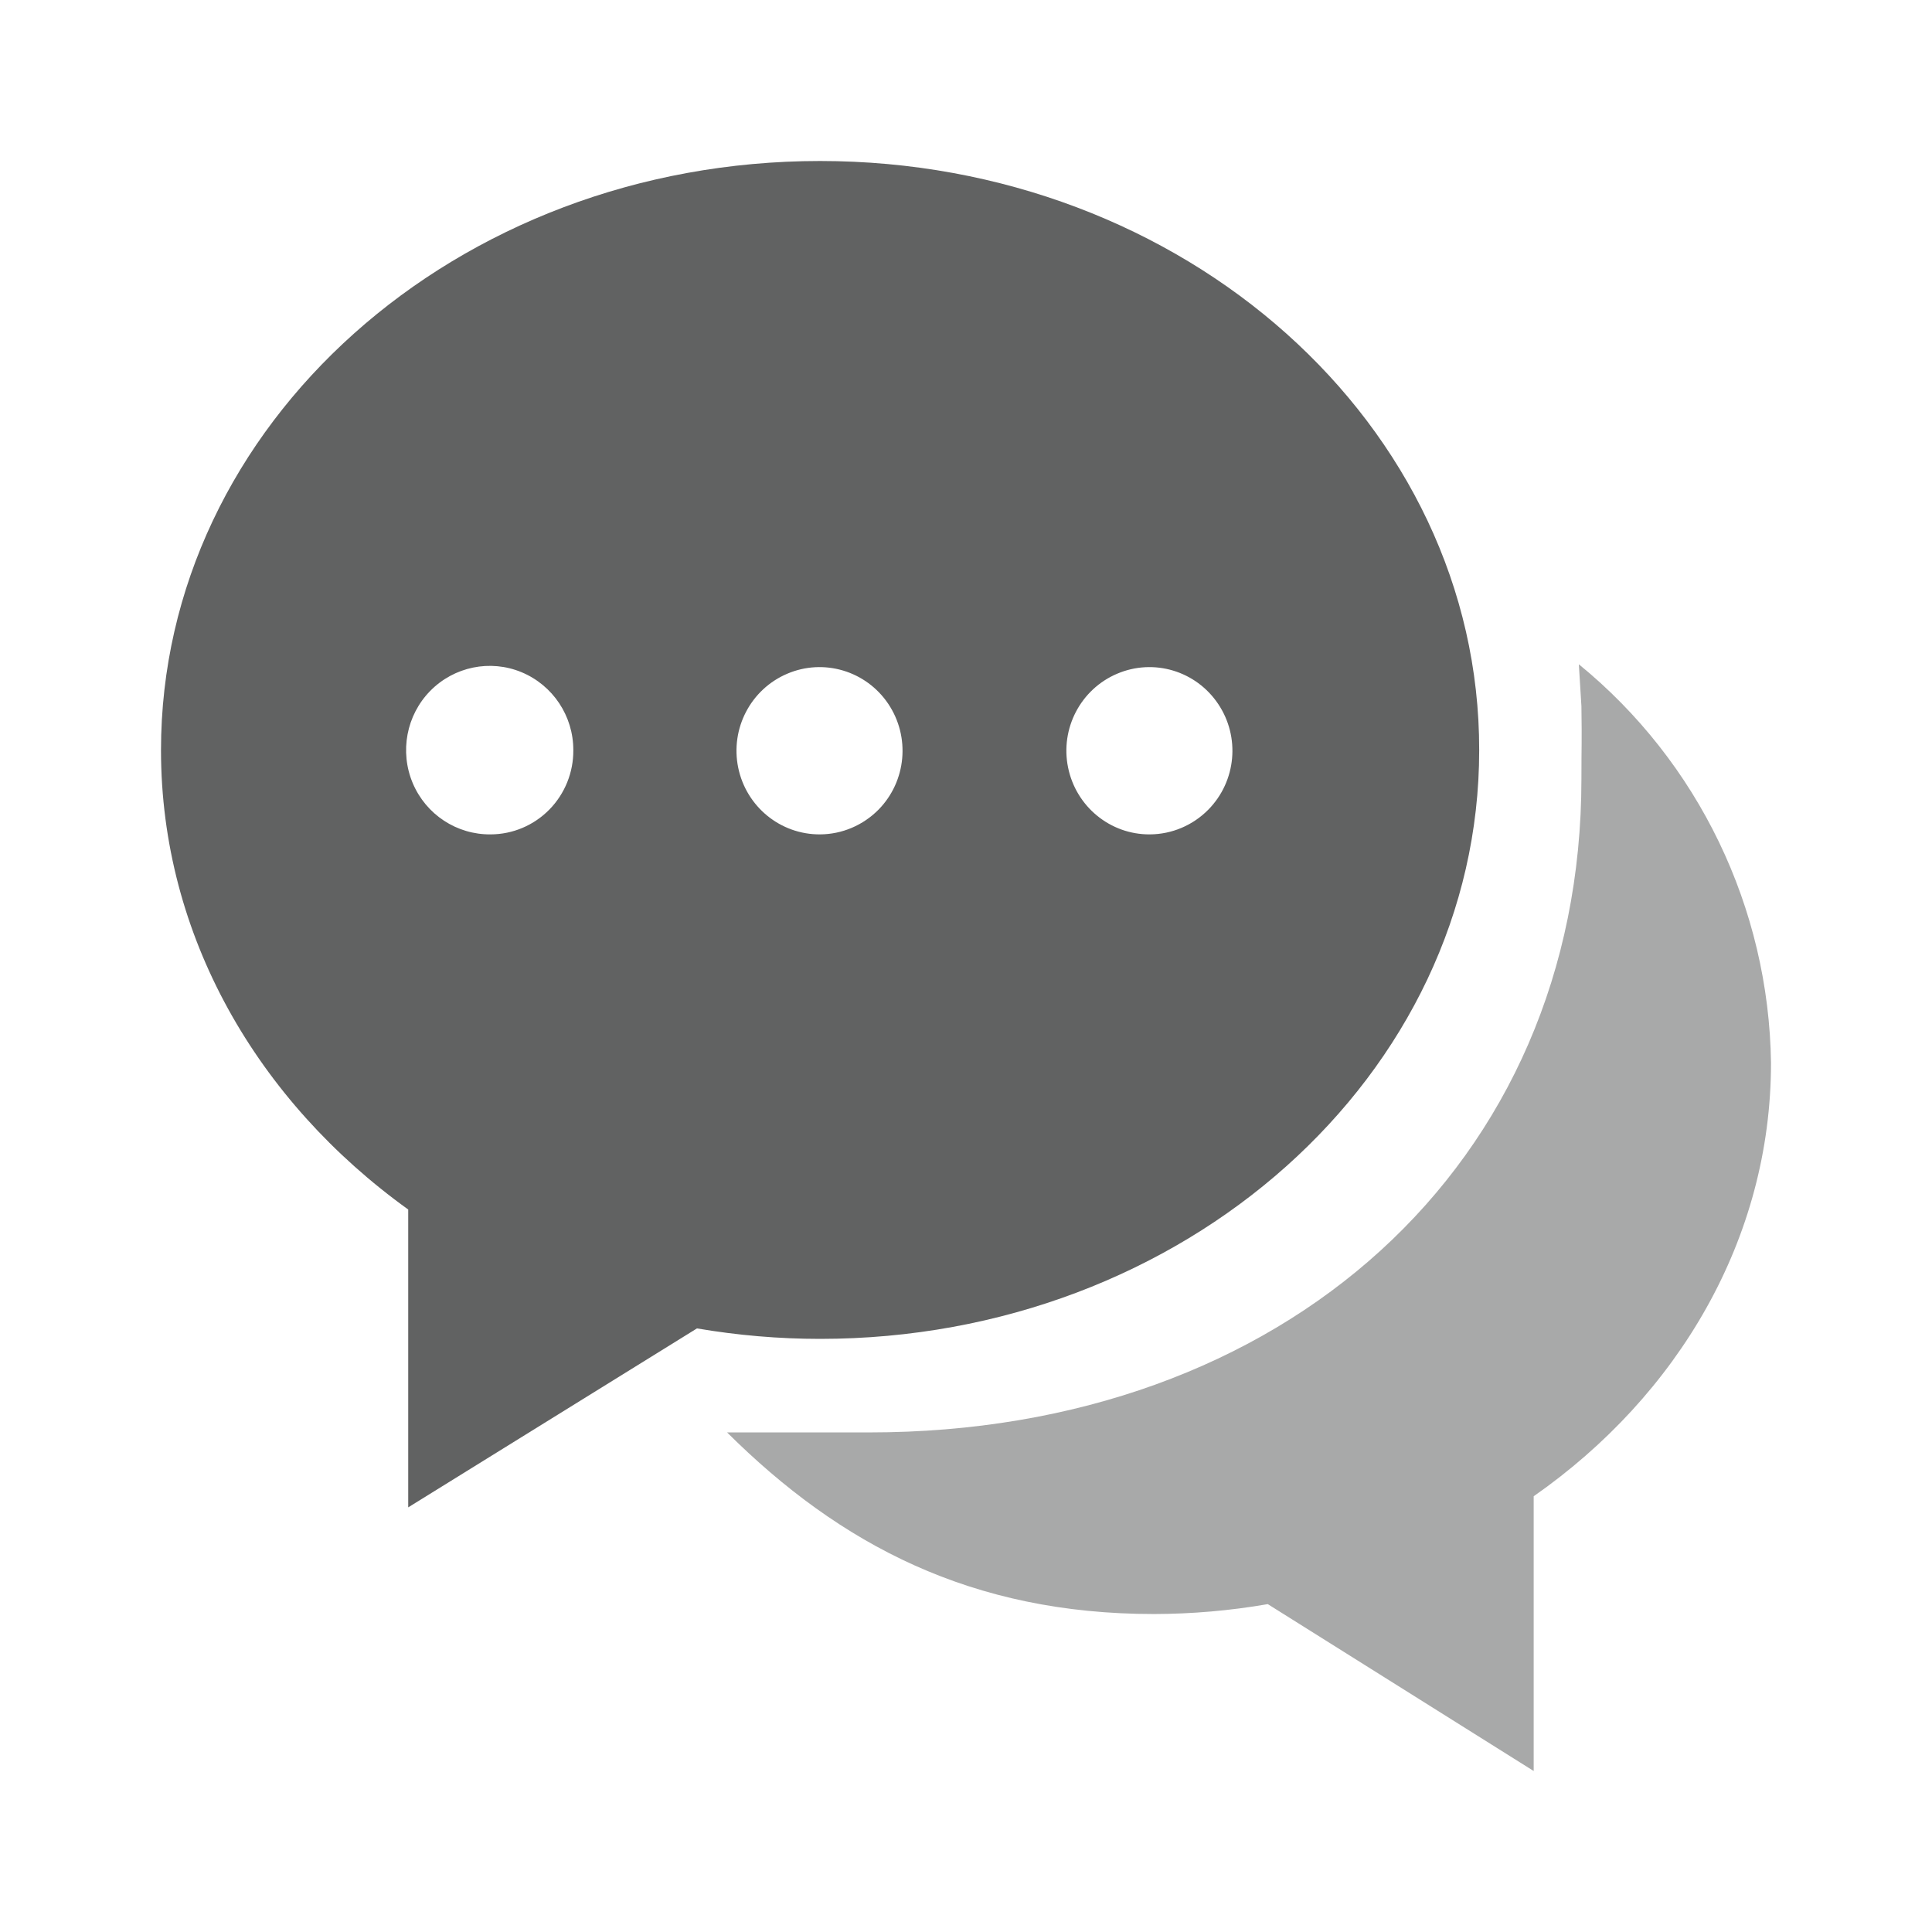 <?xml version="1.0" encoding="UTF-8"?>
<svg width="24px" height="24px" viewBox="0 0 24 24" version="1.1" xmlns="http://www.w3.org/2000/svg" xmlns:xlink="http://www.w3.org/1999/xlink">
    <title>icon/social2@1.5x</title>
    <g id="页面-1" stroke="none" stroke-width="1" fill="none" fill-rule="evenodd">
        <g id="Group-11">
            <rect id="Rectangle-55" x="0" y="0" width="24" height="24"></rect>
            <g id="社交APP" transform="translate(2, 2)" fill-rule="nonzero">
                <path d="M8.187,0 C3.664,0 0,3.276 0,7.319 C0,9.627 1.2,11.68 3.071,13.025 L3.071,16.725 L6.658,14.502 C7.163,14.588 7.675,14.632 8.187,14.632 C12.71,14.632 16.375,11.356 16.375,7.32 C16.381,3.276 12.71,0 8.187,0 Z M4.096,8.365 C3.675,8.37 3.292,8.119 3.127,7.728 C2.963,7.337 3.048,6.885 3.344,6.583 C3.641,6.281 4.089,6.189 4.478,6.35 C4.868,6.512 5.123,6.894 5.122,7.319 C5.124,7.595 5.017,7.86 4.825,8.056 C4.632,8.253 4.37,8.364 4.096,8.365 L4.096,8.365 Z M8.187,8.365 C7.695,8.368 7.27,8.021 7.17,7.535 C7.071,7.05 7.326,6.562 7.78,6.369 C8.233,6.176 8.758,6.333 9.034,6.743 C9.31,7.154 9.26,7.703 8.915,8.056 C8.722,8.252 8.46,8.364 8.186,8.365 L8.187,8.365 Z M12.283,8.365 C11.792,8.368 11.367,8.02 11.268,7.534 C11.169,7.049 11.425,6.561 11.878,6.369 C12.332,6.176 12.856,6.333 13.132,6.744 C13.408,7.154 13.358,7.703 13.012,8.056 C12.82,8.252 12.557,8.364 12.283,8.365 L12.283,8.365 Z" id="形状" fill="#616262"></path>
                <path d="M17.613,6.253 L17.645,6.773 C17.652,7.266 17.645,7.221 17.645,7.676 C17.645,12.473 13.943,15.794 8.8,15.794 L7.032,15.794 C8.439,17.192 10.071,18.05 12.335,18.05 C12.809,18.049 13.282,18.008 13.749,17.927 L17.052,20 L17.052,16.587 C18.846,15.334 20,13.389 20,11.205 C19.974,9.279 19.099,7.464 17.613,6.252 L17.613,6.253 Z" id="路径" fill="#A8A9A9"></path>
            </g>
        </g>
    </g>
</svg>